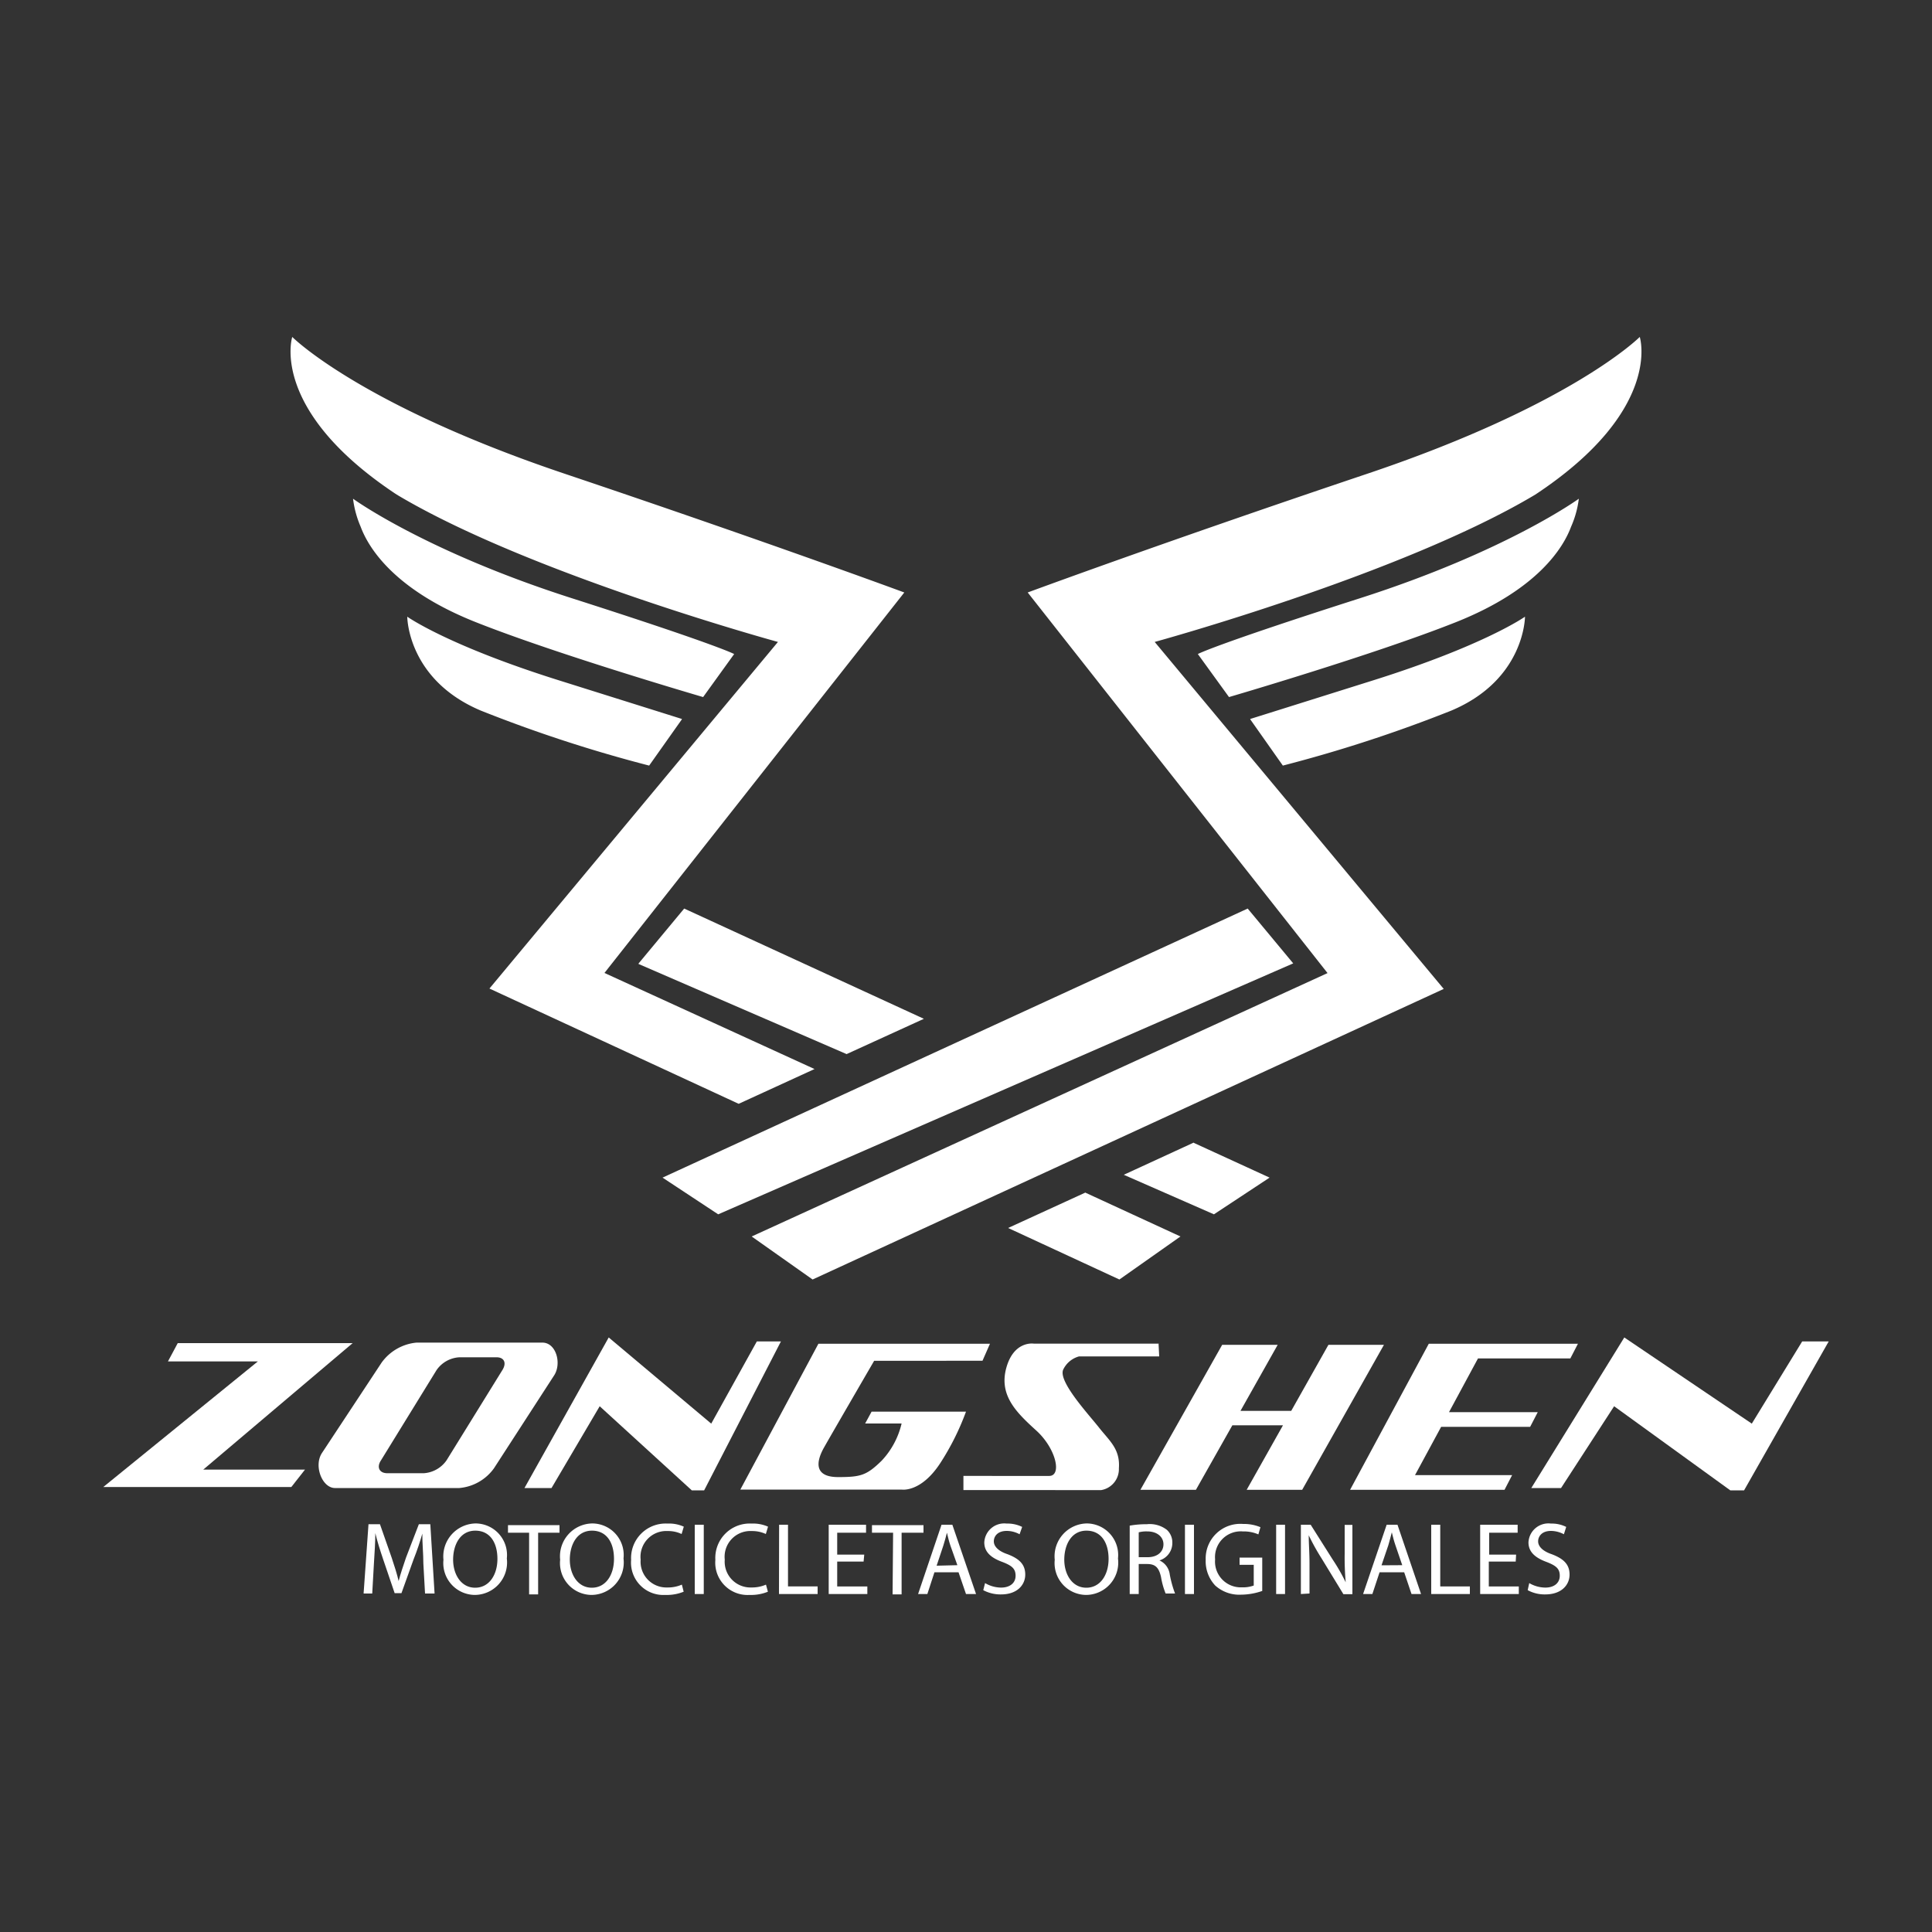 <svg id="Layer_1" data-name="Layer 1" xmlns="http://www.w3.org/2000/svg" viewBox="0 0 150 150"><rect x="0" y="0" width="150" height="150" fill="#333333" stroke="none"/><defs><style>.cls-1,.cls-2{fill:#fff;}.cls-1{fill-rule:evenodd;}</style></defs><polygon class="cls-1" points="13.04 105.7 13.8 104.28 27.38 104.28 15.78 114.1 23.68 114.1 22.62 115.45 8.02 115.45 20.02 105.7 13.04 105.7 13.04 105.7"/><polygon class="cls-1" points="40.72 115.53 42.82 115.53 46.56 109.18 53.71 115.71 54.67 115.71 60.63 104.15 58.76 104.15 55.22 110.53 47.26 103.84 40.72 115.53 40.72 115.53"/><polygon class="cls-1" points="118.89 115.53 121.2 115.53 125.32 109.18 134.34 115.71 135.41 115.71 141.98 104.15 139.92 104.15 136.01 110.53 126.11 103.84 118.89 115.53 118.89 115.53"/><polygon class="cls-1" points="104.82 115.67 106.95 115.67 109.26 115.67 116.81 115.67 117.4 114.53 109.86 114.53 111.89 110.78 118.8 110.78 119.39 109.64 112.5 109.64 114.75 105.47 121.92 105.47 122.51 104.33 115.36 104.33 112.66 104.33 110.93 104.33 104.82 115.67 104.82 115.67"/><polygon class="cls-1" points="88.54 115.67 92.85 115.67 95.68 110.66 99.61 110.66 96.79 115.67 101.1 115.67 107.45 104.41 103.14 104.41 100.25 109.54 96.31 109.54 99.2 104.41 94.89 104.41 88.54 115.67 88.54 115.67"/><path class="cls-1" d="M90,104.32H80.27s-1.55-.26-2.14,1.88.79,3.47,2.33,4.87,2,3.52,1,3.52H74.8v1.1H85.5A1.65,1.65,0,0,0,86.87,114c.11-1.5-.73-2.13-1.54-3.16s-3.24-3.64-2.77-4.53a1.92,1.92,0,0,1,1.22-1H90l-.05-1Z"/><path class="cls-1" d="M76.28,105.65l.58-1.32H63.54l-6.06,11.32H70s1.49.26,3-2.05a20,20,0,0,0,2-4H67.67l-.5.92H70a6.31,6.31,0,0,1-1.55,2.89c-1.17,1.14-1.62,1.27-3.38,1.27s-1.8-1.05-1.08-2.32,3.88-6.71,3.88-6.71Z"/><path class="cls-1" d="M127.31,26.16s-5.21,5.26-21.15,10.62S79.79,46,79.79,46l23.28,29.55L58.36,96l4.73,3.34,49-22.56L89.65,49.84s19.22-5.26,29.55-11.44c9.94-6.57,8.11-12.24,8.11-12.24ZM93,50.78l2.42,3.34s11.27-3.29,17.63-5.82,8.34-5.81,8.93-7.41a7.7,7.7,0,0,0,.6-2.17s-5.6,4.08-17,7.73S93,50.78,93,50.78Zm4.07,5.07,2.53,3.59a108.54,108.54,0,0,0,13.08-4.27c5.72-2.41,5.72-7.29,5.72-7.29s-3.13,2.22-11.78,4.94-9.55,3-9.55,3Zm3.33,18.94-3.53-4.25L51.44,91.43l4.32,2.85,44.66-19.49Z"/><path class="cls-1" d="M22.69,26.16s5.22,5.26,21.15,10.62S70.21,46,70.21,46L46.93,75.54,63.24,83,57.35,85.7,38,76.75l22.4-26.91S41.14,44.58,30.8,38.4c-9.94-6.57-8.11-12.24-8.11-12.24ZM84.23,92.58,91.65,96l-4.74,3.34-8.64-4,6-2.75ZM57,50.78l-2.41,3.34S43.3,50.83,36.93,48.3,28.59,42.49,28,40.89a7.8,7.8,0,0,1-.59-2.17s5.6,4.08,17,7.73S57,50.78,57,50.78Zm-4.06,5.07-2.54,3.59a108.66,108.66,0,0,1-13.07-4.27c-5.71-2.41-5.71-7.29-5.71-7.29s3.11,2.22,11.77,4.94,9.55,3,9.55,3ZM49.59,74.79l3.53-4.25L71.73,79.1l-6,2.74-16.16-7ZM92.64,88.71l5.93,2.72-4.32,2.85-7-3.07,5.43-2.5Z"/><path class="cls-2" d="M32.87,121.4c0-.75-.09-1.66-.08-2.33h0c-.18.63-.4,1.3-.68,2l-.94,2.62h-.53l-.87-2.56c-.26-.77-.48-1.46-.63-2.1h0c0,.67-.06,1.58-.11,2.38l-.13,2.31h-.67l.38-5.38h.89l.91,2.6c.22.66.41,1.25.54,1.81h0c.14-.54.34-1.13.57-1.81l1-2.6h.89l.33,5.38H33Z"/><path class="cls-2" d="M39.35,121a2.52,2.52,0,0,1-2.5,2.83,2.47,2.47,0,0,1-2.42-2.73,2.56,2.56,0,0,1,2.5-2.82A2.45,2.45,0,0,1,39.35,121Zm-4.17.09c0,1.15.62,2.18,1.71,2.18s1.73-1,1.73-2.24-.56-2.19-1.72-2.19S35.18,119.92,35.18,121.1Z"/><path class="cls-2" d="M41.08,119H39.44v-.59h4V119H41.78v4.79h-.7Z"/><path class="cls-2" d="M48.41,121a2.52,2.52,0,0,1-2.5,2.83,2.47,2.47,0,0,1-2.42-2.73,2.55,2.55,0,0,1,2.5-2.82A2.45,2.45,0,0,1,48.41,121Zm-4.17.09c0,1.15.62,2.18,1.71,2.18s1.72-1,1.72-2.24-.55-2.19-1.71-2.19S44.24,119.92,44.24,121.1Z"/><path class="cls-2" d="M53.08,123.58a3.48,3.48,0,0,1-1.43.25A2.51,2.51,0,0,1,49,121.11a2.68,2.68,0,0,1,2.82-2.82,2.77,2.77,0,0,1,1.27.24l-.17.57a2.44,2.44,0,0,0-1.08-.23,2,2,0,0,0-2.1,2.22,2,2,0,0,0,2.07,2.16,2.71,2.71,0,0,0,1.13-.22Z"/><path class="cls-2" d="M54.64,118.38v5.38h-.7v-5.38Z"/><path class="cls-2" d="M59.62,123.58a3.46,3.46,0,0,1-1.42.25,2.51,2.51,0,0,1-2.66-2.72,2.67,2.67,0,0,1,2.81-2.82,2.86,2.86,0,0,1,1.28.24l-.17.57a2.52,2.52,0,0,0-1.09-.23,2,2,0,0,0-2.1,2.22,2,2,0,0,0,2.07,2.16,2.71,2.71,0,0,0,1.13-.22Z"/><path class="cls-2" d="M60.49,118.38h.69v4.79h2.3v.59h-3Z"/><path class="cls-2" d="M67.05,121.24H65v1.93h2.34v.59h-3v-5.38h2.9V119H65v1.7h2.1Z"/><path class="cls-2" d="M69.34,119H67.7v-.59h4V119H70v4.79h-.7Z"/><path class="cls-2" d="M72.55,122.07,72,123.76h-.72l1.82-5.38h.84l1.84,5.38H75l-.58-1.69Zm1.78-.55L73.79,120c-.12-.35-.19-.67-.27-1h0c-.08.32-.17.65-.28,1l-.52,1.56Z"/><path class="cls-2" d="M76.48,122.91a2.48,2.48,0,0,0,1.24.35c.71,0,1.13-.37,1.13-.92s-.29-.78-1-1.06c-.89-.32-1.43-.77-1.43-1.53a1.55,1.55,0,0,1,1.74-1.46,2.54,2.54,0,0,1,1.2.26l-.2.57a2.08,2.08,0,0,0-1-.26c-.73,0-1,.44-1,.81s.32.75,1.07,1c.91.35,1.37.79,1.37,1.58s-.61,1.54-1.88,1.54a2.84,2.84,0,0,1-1.38-.33Z"/><path class="cls-2" d="M86.8,121a2.51,2.51,0,0,1-2.49,2.83,2.47,2.47,0,0,1-2.42-2.73,2.55,2.55,0,0,1,2.49-2.82A2.45,2.45,0,0,1,86.8,121Zm-4.17.09c0,1.15.62,2.18,1.71,2.18s1.73-1,1.73-2.24-.56-2.19-1.72-2.19S82.63,119.92,82.63,121.1Z"/><path class="cls-2" d="M87.71,118.45a7.36,7.36,0,0,1,1.33-.11,2.17,2.17,0,0,1,1.56.44,1.33,1.33,0,0,1,.42,1,1.41,1.41,0,0,1-1,1.37v0a1.38,1.38,0,0,1,.8,1.09,8.5,8.5,0,0,0,.41,1.48H90.5a6,6,0,0,1-.36-1.29c-.17-.74-.45-1-1.08-1h-.65v2.33h-.7Zm.7,2.45h.7c.74,0,1.22-.41,1.22-1s-.51-1-1.24-1a2.27,2.27,0,0,0-.68.07Z"/><path class="cls-2" d="M92.7,118.38v5.38H92v-5.38Z"/><path class="cls-2" d="M98,123.52a5.1,5.1,0,0,1-1.65.29,2.78,2.78,0,0,1-2-.71,2.75,2.75,0,0,1-.74-2,2.69,2.69,0,0,1,2.91-2.78,3.35,3.35,0,0,1,1.34.25l-.16.56a2.83,2.83,0,0,0-1.2-.23,2,2,0,0,0-2.16,2.17,2,2,0,0,0,2.08,2.17,2.45,2.45,0,0,0,.92-.14v-1.61h-1.1v-.56H98Z"/><path class="cls-2" d="M99.77,118.38v5.38h-.69v-5.38Z"/><path class="cls-2" d="M101,123.76v-5.38h.76l1.72,2.72a14.42,14.42,0,0,1,1,1.75h0a21.92,21.92,0,0,1-.08-2.21v-2.25H105v5.38h-.7L102.61,121a17.26,17.26,0,0,1-1-1.8h0c0,.68.06,1.33.06,2.22v2.3Z"/><path class="cls-2" d="M107.11,122.07l-.56,1.69h-.72l1.83-5.38h.84l1.83,5.38h-.74l-.57-1.69Zm1.76-.55-.53-1.55c-.12-.35-.2-.67-.28-1h0c-.08.32-.17.65-.27,1l-.53,1.56Z"/><path class="cls-2" d="M111.12,118.38h.7v4.79h2.3v.59h-3Z"/><path class="cls-2" d="M117.68,121.24h-2.09v1.93h2.33v.59h-3v-5.38h2.91V119h-2.21v1.7h2.09Z"/><path class="cls-2" d="M118.73,122.91a2.49,2.49,0,0,0,1.25.35c.7,0,1.12-.37,1.12-.92s-.29-.78-1-1.06c-.88-.32-1.43-.77-1.43-1.53a1.55,1.55,0,0,1,1.75-1.46,2.48,2.48,0,0,1,1.18.26l-.18.57a2.16,2.16,0,0,0-1-.26c-.73,0-1,.44-1,.81s.32.75,1.06,1c.92.35,1.38.79,1.38,1.58s-.61,1.54-1.89,1.54a2.75,2.75,0,0,1-1.36-.33Z"/><path class="cls-1" d="M42.11,104.24H32.34a3.77,3.77,0,0,0-2.71,1.55l-4.62,7c-.68,1,0,2.74,1,2.74h9.65A3.7,3.7,0,0,0,38.35,114L43,106.82C43.63,105.91,43.2,104.24,42.11,104.24ZM39,106.38l-4.33,7a2.34,2.34,0,0,1-1.76,1H30.07c-.61,0-.85-.46-.49-1l4.31-7a2.31,2.31,0,0,1,1.76-1h2.86C39.14,105.36,39.36,105.81,39,106.38Z"/></svg>